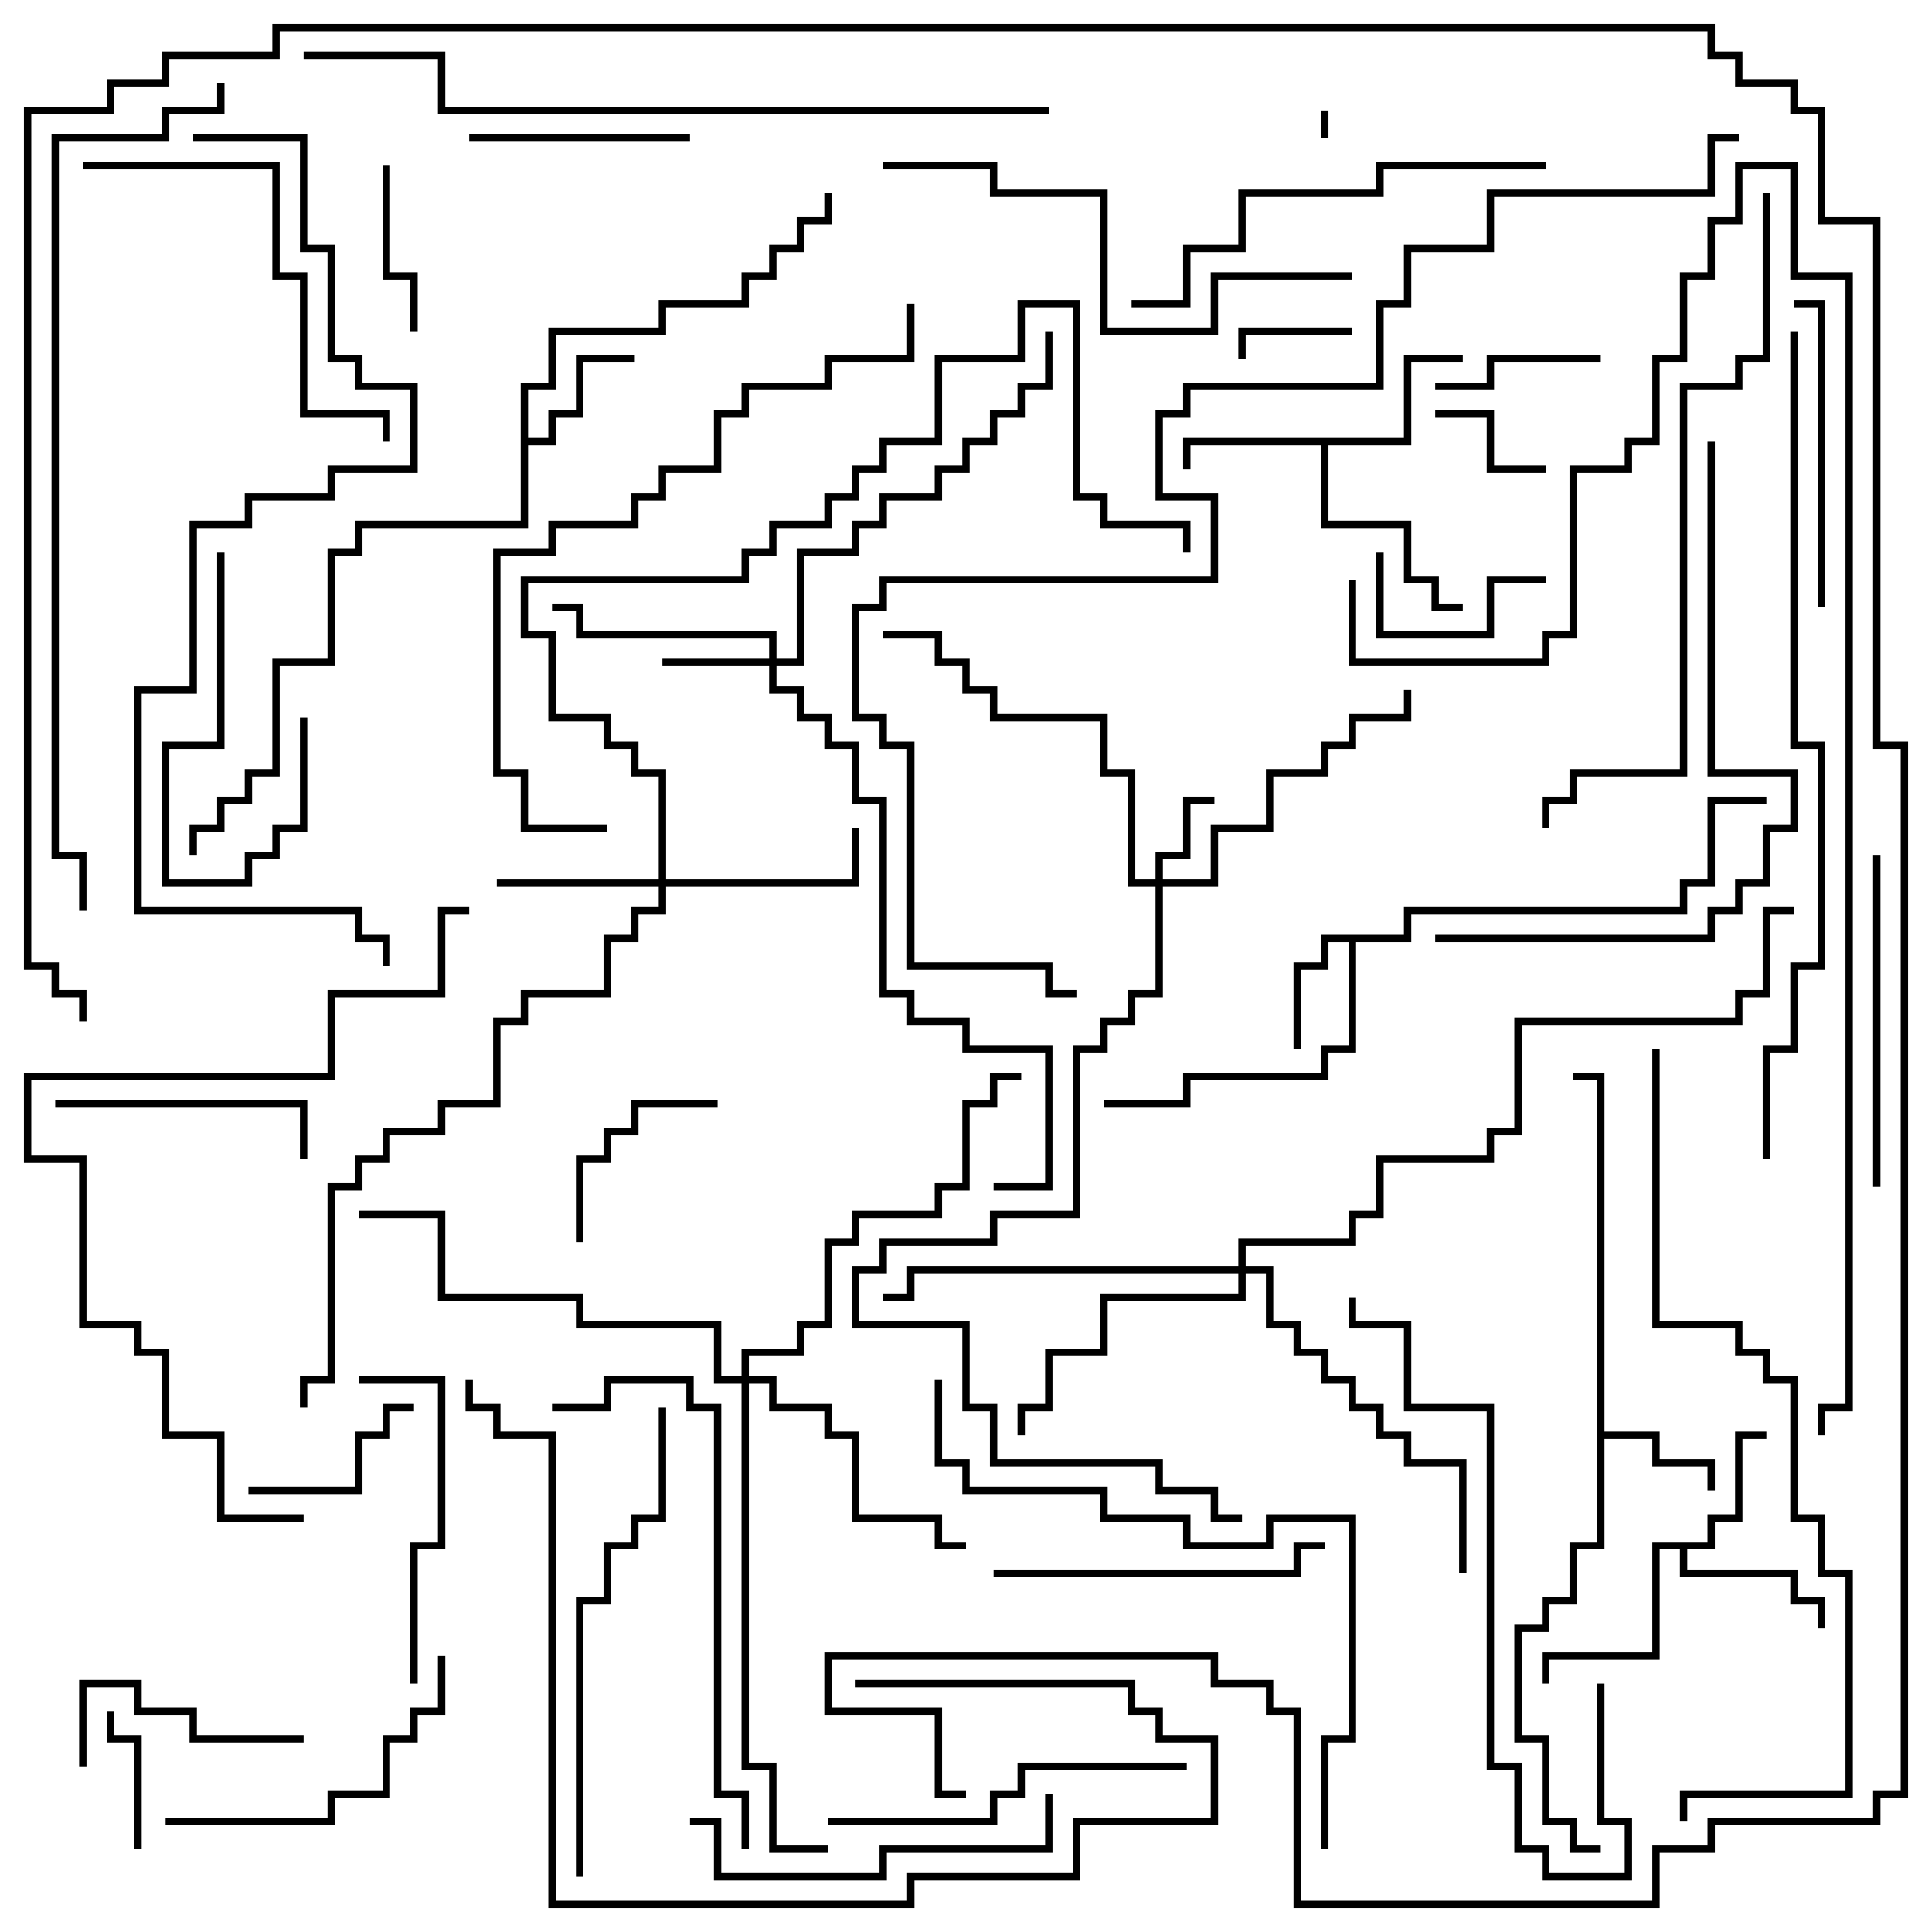<svg version="1.1" width="105" height="105" xmlns="http://www.w3.org/2000/svg"><path d="M86.8,58.7L85.5,58.7L85.5,58.3L87.2,58.3L87.2,77.8L90.2,77.8L90.2,79.3L93.2,79.3L93.2,81L92.8,81L92.8,79.7L89.8,79.7L89.8,78.2L87.2,78.2L87.2,84.2L85.7,84.2L85.7,87.2L84.2,87.2L84.2,88.7L82.7,88.7L82.7,94.3L84.2,94.3L84.2,98.8L85.7,98.8L85.7,100.3L87,100.3L87,100.7L85.3,100.7L85.3,99.2L83.8,99.2L83.8,94.7L82.3,94.7L82.3,88.3L83.8,88.3L83.8,86.8L85.3,86.8L85.3,83.8L86.8,83.8z" stroke="none"/><path d="M76.3,50.8L76.3,49.3L91.3,49.3L91.3,47.8L92.8,47.8L92.8,43.3L96,43.3L96,43.7L93.2,43.7L93.2,48.2L91.7,48.2L91.7,49.7L76.7,49.7L76.7,51.2L73.7,51.2L73.7,57.2L72.2,57.2L72.2,58.7L64.7,58.7L64.7,60.2L60,60.2L60,59.8L64.3,59.8L64.3,58.3L71.8,58.3L71.8,56.8L73.3,56.8L73.3,51.2L72.2,51.2L72.2,52.7L70.7,52.7L70.7,57L70.3,57L70.3,52.3L71.8,52.3L71.8,50.8z" stroke="none"/><path d="M28.3,20.8L29.8,20.8L29.8,17.8L35.8,17.8L35.8,16.3L40.3,16.3L40.3,14.8L41.8,14.8L41.8,13.3L43.3,13.3L43.3,11.8L44.8,11.8L44.8,10.5L45.2,10.5L45.2,12.2L43.7,12.2L43.7,13.7L42.2,13.7L42.2,15.2L40.7,15.2L40.7,16.7L36.2,16.7L36.2,18.2L30.2,18.2L30.2,21.2L28.7,21.2L28.7,23.8L29.8,23.8L29.8,22.3L31.3,22.3L31.3,19.3L34.5,19.3L34.5,19.7L31.7,19.7L31.7,22.7L30.2,22.7L30.2,24.2L28.7,24.2L28.7,28.7L19.7,28.7L19.7,30.2L18.2,30.2L18.2,36.2L15.2,36.2L15.2,42.2L13.7,42.2L13.7,43.7L12.2,43.7L12.2,45.2L10.7,45.2L10.7,46.5L10.3,46.5L10.3,44.8L11.8,44.8L11.8,43.3L13.3,43.3L13.3,41.8L14.8,41.8L14.8,35.8L17.8,35.8L17.8,29.8L19.3,29.8L19.3,28.3L28.3,28.3z" stroke="none"/><path d="M92.8,83.8L92.8,82.3L94.3,82.3L94.3,77.8L96,77.8L96,78.2L94.7,78.2L94.7,82.7L93.2,82.7L93.2,84.2L91.7,84.2L91.7,85.3L97.7,85.3L97.7,86.8L99.2,86.8L99.2,88.5L98.8,88.5L98.8,87.2L97.3,87.2L97.3,85.7L91.3,85.7L91.3,84.2L90.2,84.2L90.2,90.2L84.2,90.2L84.2,91.5L83.8,91.5L83.8,89.8L89.8,89.8L89.8,83.8z" stroke="none"/><path d="M76.3,23.8L76.3,19.3L79.5,19.3L79.5,19.7L76.7,19.7L76.7,24.2L72.2,24.2L72.2,28.3L76.7,28.3L76.7,31.3L78.2,31.3L78.2,32.8L79.5,32.8L79.5,33.2L77.8,33.2L77.8,31.7L76.3,31.7L76.3,28.7L71.8,28.7L71.8,24.2L64.7,24.2L64.7,25.5L64.3,25.5L64.3,23.8z" stroke="none"/><path d="M62.8,47.8L62.8,46.3L64.3,46.3L64.3,43.3L66,43.3L66,43.7L64.7,43.7L64.7,46.7L63.2,46.7L63.2,47.8L65.8,47.8L65.8,44.8L68.8,44.8L68.8,41.8L71.8,41.8L71.8,40.3L73.3,40.3L73.3,38.8L76.3,38.8L76.3,37.5L76.7,37.5L76.7,39.2L73.7,39.2L73.7,40.7L72.2,40.7L72.2,42.2L69.2,42.2L69.2,45.2L66.2,45.2L66.2,48.2L63.2,48.2L63.2,54.2L61.7,54.2L61.7,55.7L60.2,55.7L60.2,57.2L58.7,57.2L58.7,66.2L54.2,66.2L54.2,67.7L48.2,67.7L48.2,69.2L46.7,69.2L46.7,71.8L52.7,71.8L52.7,76.3L54.2,76.3L54.2,79.3L63.2,79.3L63.2,80.8L66.2,80.8L66.2,82.3L67.5,82.3L67.5,82.7L65.8,82.7L65.8,81.2L62.8,81.2L62.8,79.7L53.8,79.7L53.8,76.7L52.3,76.7L52.3,72.2L46.3,72.2L46.3,68.8L47.8,68.8L47.8,67.3L53.8,67.3L53.8,65.8L58.3,65.8L58.3,56.8L59.8,56.8L59.8,55.3L61.3,55.3L61.3,53.8L62.8,53.8L62.8,48.2L61.3,48.2L61.3,42.2L59.8,42.2L59.8,39.2L53.8,39.2L53.8,37.7L52.3,37.7L52.3,36.2L50.8,36.2L50.8,34.7L48,34.7L48,34.3L51.2,34.3L51.2,35.8L52.7,35.8L52.7,37.3L54.2,37.3L54.2,38.8L60.2,38.8L60.2,41.8L61.7,41.8L61.7,47.8z" stroke="none"/><path d="M41.8,35.8L41.8,34.7L31.3,34.7L31.3,33.2L30,33.2L30,32.8L31.7,32.8L31.7,34.3L42.2,34.3L42.2,35.8L43.3,35.8L43.3,29.8L46.3,29.8L46.3,28.3L47.8,28.3L47.8,26.8L50.8,26.8L50.8,25.3L52.3,25.3L52.3,23.8L53.8,23.8L53.8,22.3L55.3,22.3L55.3,20.8L56.8,20.8L56.8,18L57.2,18L57.2,21.2L55.7,21.2L55.7,22.7L54.2,22.7L54.2,24.2L52.7,24.2L52.7,25.7L51.2,25.7L51.2,27.2L48.2,27.2L48.2,28.7L46.7,28.7L46.7,30.2L43.7,30.2L43.7,36.2L42.2,36.2L42.2,37.3L43.7,37.3L43.7,38.8L45.2,38.8L45.2,40.3L46.7,40.3L46.7,43.3L48.2,43.3L48.2,53.8L49.7,53.8L49.7,55.3L52.7,55.3L52.7,56.8L57.2,56.8L57.2,64.7L54,64.7L54,64.3L56.8,64.3L56.8,57.2L52.3,57.2L52.3,55.7L49.3,55.7L49.3,54.2L47.8,54.2L47.8,43.7L46.3,43.7L46.3,40.7L44.8,40.7L44.8,39.2L43.3,39.2L43.3,37.7L41.8,37.7L41.8,36.2L36,36.2L36,35.8z" stroke="none"/><path d="M35.8,47.8L35.8,42.2L34.3,42.2L34.3,40.7L32.8,40.7L32.8,39.2L29.8,39.2L29.8,34.7L28.3,34.7L28.3,31.3L40.3,31.3L40.3,29.8L41.8,29.8L41.8,28.3L44.8,28.3L44.8,26.8L46.3,26.8L46.3,25.3L47.8,25.3L47.8,23.8L50.8,23.8L50.8,19.3L55.3,19.3L55.3,16.3L58.7,16.3L58.7,26.8L60.2,26.8L60.2,28.3L64.7,28.3L64.7,30L64.3,30L64.3,28.7L59.8,28.7L59.8,27.2L58.3,27.2L58.3,16.7L55.7,16.7L55.7,19.7L51.2,19.7L51.2,24.2L48.2,24.2L48.2,25.7L46.7,25.7L46.7,27.2L45.2,27.2L45.2,28.7L42.2,28.7L42.2,30.2L40.7,30.2L40.7,31.7L28.7,31.7L28.7,34.3L30.2,34.3L30.2,38.8L33.2,38.8L33.2,40.3L34.7,40.3L34.7,41.8L36.2,41.8L36.2,47.8L46.3,47.8L46.3,45L46.7,45L46.7,48.2L36.2,48.2L36.2,49.7L34.7,49.7L34.7,51.2L33.2,51.2L33.2,54.2L28.7,54.2L28.7,55.7L27.2,55.7L27.2,60.2L24.2,60.2L24.2,61.7L21.2,61.7L21.2,63.2L19.7,63.2L19.7,64.7L18.2,64.7L18.2,75.2L16.7,75.2L16.7,76.5L16.3,76.5L16.3,74.8L17.8,74.8L17.8,64.3L19.3,64.3L19.3,62.8L20.8,62.8L20.8,61.3L23.8,61.3L23.8,59.8L26.8,59.8L26.8,55.3L28.3,55.3L28.3,53.8L32.8,53.8L32.8,50.8L34.3,50.8L34.3,49.3L35.8,49.3L35.8,48.2L27,48.2L27,47.8z" stroke="none"/><path d="M67.3,68.8L67.3,67.3L73.3,67.3L73.3,65.8L74.8,65.8L74.8,62.8L80.8,62.8L80.8,61.3L82.3,61.3L82.3,55.3L94.3,55.3L94.3,53.8L95.8,53.8L95.8,49.3L97.5,49.3L97.5,49.7L96.2,49.7L96.2,54.2L94.7,54.2L94.7,55.7L82.7,55.7L82.7,61.7L81.2,61.7L81.2,63.2L75.2,63.2L75.2,66.2L73.7,66.2L73.7,67.7L67.7,67.7L67.7,68.8L69.2,68.8L69.2,71.8L70.7,71.8L70.7,73.3L72.2,73.3L72.2,74.8L73.7,74.8L73.7,76.3L75.2,76.3L75.2,77.8L76.7,77.8L76.7,79.3L79.7,79.3L79.7,85.5L79.3,85.5L79.3,79.7L76.3,79.7L76.3,78.2L74.8,78.2L74.8,76.7L73.3,76.7L73.3,75.2L71.8,75.2L71.8,73.7L70.3,73.7L70.3,72.2L68.8,72.2L68.8,69.2L67.7,69.2L67.7,70.7L60.2,70.7L60.2,73.7L57.2,73.7L57.2,76.7L55.7,76.7L55.7,78L55.3,78L55.3,76.3L56.8,76.3L56.8,73.3L59.8,73.3L59.8,70.3L67.3,70.3L67.3,69.2L49.7,69.2L49.7,70.7L48,70.7L48,70.3L49.3,70.3L49.3,68.8z" stroke="none"/><path d="M40.3,74.8L40.3,73.3L43.3,73.3L43.3,71.8L44.8,71.8L44.8,67.3L46.3,67.3L46.3,65.8L50.8,65.8L50.8,64.3L52.3,64.3L52.3,59.8L53.8,59.8L53.8,58.3L55.5,58.3L55.5,58.7L54.2,58.7L54.2,60.2L52.7,60.2L52.7,64.7L51.2,64.7L51.2,66.2L46.7,66.2L46.7,67.7L45.2,67.7L45.2,72.2L43.7,72.2L43.7,73.7L40.7,73.7L40.7,74.8L42.2,74.8L42.2,76.3L45.2,76.3L45.2,77.8L46.7,77.8L46.7,82.3L51.2,82.3L51.2,83.8L52.5,83.8L52.5,84.2L50.8,84.2L50.8,82.7L46.3,82.7L46.3,78.2L44.8,78.2L44.8,76.7L41.8,76.7L41.8,75.2L40.7,75.2L40.7,95.8L42.2,95.8L42.2,100.3L45,100.3L45,100.7L41.8,100.7L41.8,96.2L40.3,96.2L40.3,75.2L38.8,75.2L38.8,72.2L31.3,72.2L31.3,70.7L23.8,70.7L23.8,66.2L19.5,66.2L19.5,65.8L24.2,65.8L24.2,70.3L31.7,70.3L31.7,71.8L39.2,71.8L39.2,74.8z" stroke="none"/><path d="M72.2,7.5L71.8,7.5L71.8,6L72.2,6z" stroke="none"/><path d="M73.5,17.8L73.5,18.2L67.7,18.2L67.7,19.5L67.3,19.5L67.3,17.8z" stroke="none"/><path d="M84,25.3L84,25.7L80.8,25.7L80.8,22.7L78,22.7L78,22.3L81.2,22.3L81.2,25.3z" stroke="none"/><path d="M7.7,100.5L7.3,100.5L7.3,94.7L5.8,94.7L5.8,93L6.2,93L6.2,94.3L7.7,94.3z" stroke="none"/><path d="M87,19.3L87,19.7L81.2,19.7L81.2,21.2L78,21.2L78,20.8L80.8,20.8L80.8,19.3z" stroke="none"/><path d="M20.8,9L21.2,9L21.2,14.8L22.7,14.8L22.7,18L22.3,18L22.3,15.2L20.8,15.2z" stroke="none"/><path d="M84,31.3L84,31.7L81.2,31.7L81.2,34.7L74.8,34.7L74.8,30L75.2,30L75.2,34.3L80.8,34.3L80.8,31.3z" stroke="none"/><path d="M13.5,81.2L13.5,80.8L19.3,80.8L19.3,77.8L20.8,77.8L20.8,76.3L22.5,76.3L22.5,76.7L21.2,76.7L21.2,78.2L19.7,78.2L19.7,81.2z" stroke="none"/><path d="M11.8,30L12.2,30L12.2,40.7L9.2,40.7L9.2,47.8L13.3,47.8L13.3,46.3L14.8,46.3L14.8,44.8L16.3,44.8L16.3,39L16.7,39L16.7,45.2L15.2,45.2L15.2,46.7L13.7,46.7L13.7,48.2L8.8,48.2L8.8,40.3L11.8,40.3z" stroke="none"/><path d="M39,59.8L39,60.2L34.7,60.2L34.7,61.7L33.2,61.7L33.2,63.2L31.7,63.2L31.7,67.5L31.3,67.5L31.3,62.8L32.8,62.8L32.8,61.3L34.3,61.3L34.3,59.8z" stroke="none"/><path d="M25.5,7.7L25.5,7.3L37.5,7.3L37.5,7.7z" stroke="none"/><path d="M16.5,94.3L16.5,94.7L10.3,94.7L10.3,93.2L7.3,93.2L7.3,91.7L4.7,91.7L4.7,96L4.3,96L4.3,91.3L7.7,91.3L7.7,92.8L10.7,92.8L10.7,94.3z" stroke="none"/><path d="M3,60.2L3,59.8L16.7,59.8L16.7,63L16.3,63L16.3,60.2z" stroke="none"/><path d="M99.2,33L98.8,33L98.8,16.7L97.5,16.7L97.5,16.3L99.2,16.3z" stroke="none"/><path d="M19.5,75.2L19.5,74.8L24.2,74.8L24.2,84.2L22.7,84.2L22.7,91.5L22.3,91.5L22.3,83.8L23.8,83.8L23.8,75.2z" stroke="none"/><path d="M9,99.2L9,98.8L17.8,98.8L17.8,97.3L20.8,97.3L20.8,94.3L22.3,94.3L22.3,92.8L23.8,92.8L23.8,90L24.2,90L24.2,93.2L22.7,93.2L22.7,94.7L21.2,94.7L21.2,97.7L18.2,97.7L18.2,99.2z" stroke="none"/><path d="M102.2,64.5L101.8,64.5L101.8,46.5L102.2,46.5z" stroke="none"/><path d="M54,85.7L54,85.3L70.3,85.3L70.3,83.8L72,83.8L72,84.2L70.7,84.2L70.7,85.7z" stroke="none"/><path d="M56.8,97.5L57.2,97.5L57.2,100.7L48.2,100.7L48.2,102.2L38.8,102.2L38.8,99.2L37.5,99.2L37.5,98.8L39.2,98.8L39.2,101.8L47.8,101.8L47.8,100.3L56.8,100.3z" stroke="none"/><path d="M45,99.2L45,98.8L53.8,98.8L53.8,97.3L55.3,97.3L55.3,95.8L64.5,95.8L64.5,96.2L55.7,96.2L55.7,97.7L54.2,97.7L54.2,99.2z" stroke="none"/><path d="M4.5,9.2L4.5,8.8L15.2,8.8L15.2,14.8L16.7,14.8L16.7,22.3L21.2,22.3L21.2,24L20.8,24L20.8,22.7L16.3,22.7L16.3,15.2L14.8,15.2L14.8,9.2z" stroke="none"/><path d="M84,8.8L84,9.2L75.2,9.2L75.2,10.7L67.7,10.7L67.7,13.7L64.7,13.7L64.7,16.7L61.5,16.7L61.5,16.3L64.3,16.3L64.3,13.3L67.3,13.3L67.3,10.3L74.8,10.3L74.8,8.8z" stroke="none"/><path d="M86.8,91.5L87.2,91.5L87.2,98.8L88.7,98.8L88.7,102.2L83.8,102.2L83.8,100.7L82.3,100.7L82.3,96.2L80.8,96.2L80.8,76.7L76.3,76.7L76.3,72.2L73.3,72.2L73.3,70.5L73.7,70.5L73.7,71.8L76.7,71.8L76.7,76.3L81.2,76.3L81.2,95.8L82.7,95.8L82.7,100.3L84.2,100.3L84.2,101.8L88.3,101.8L88.3,99.2L86.8,99.2z" stroke="none"/><path d="M31.7,102L31.3,102L31.3,86.8L32.8,86.8L32.8,83.8L34.3,83.8L34.3,82.3L35.8,82.3L35.8,76.5L36.2,76.5L36.2,82.7L34.7,82.7L34.7,84.2L33.2,84.2L33.2,87.2L31.7,87.2z" stroke="none"/><path d="M40.7,100.5L40.3,100.5L40.3,97.7L38.8,97.7L38.8,76.7L37.3,76.7L37.3,75.2L33.2,75.2L33.2,76.7L30,76.7L30,76.3L32.8,76.3L32.8,74.8L37.7,74.8L37.7,76.3L39.2,76.3L39.2,97.3L40.7,97.3z" stroke="none"/><path d="M73.5,14.8L73.5,15.2L66.2,15.2L66.2,18.2L59.8,18.2L59.8,10.7L53.8,10.7L53.8,9.2L48,9.2L48,8.8L54.2,8.8L54.2,10.3L60.2,10.3L60.2,17.8L65.8,17.8L65.8,14.8z" stroke="none"/><path d="M46.5,91.7L46.5,91.3L61.7,91.3L61.7,92.8L63.2,92.8L63.2,94.3L66.2,94.3L66.2,99.2L58.7,99.2L58.7,102.2L49.7,102.2L49.7,103.7L29.8,103.7L29.8,78.2L26.8,78.2L26.8,76.7L25.3,76.7L25.3,75L25.7,75L25.7,76.3L27.2,76.3L27.2,77.8L30.2,77.8L30.2,103.3L49.3,103.3L49.3,101.8L58.3,101.8L58.3,98.8L65.8,98.8L65.8,94.7L62.8,94.7L62.8,93.2L61.3,93.2L61.3,91.7z" stroke="none"/><path d="M92.8,24L93.2,24L93.2,41.8L97.7,41.8L97.7,45.2L96.2,45.2L96.2,48.2L94.7,48.2L94.7,49.7L93.2,49.7L93.2,51.2L78,51.2L78,50.8L92.8,50.8L92.8,49.3L94.3,49.3L94.3,47.8L95.8,47.8L95.8,44.8L97.3,44.8L97.3,42.2L92.8,42.2z" stroke="none"/><path d="M49.3,16.5L49.7,16.5L49.7,19.7L45.2,19.7L45.2,21.2L40.7,21.2L40.7,22.7L39.2,22.7L39.2,25.7L36.2,25.7L36.2,27.2L34.7,27.2L34.7,28.7L30.2,28.7L30.2,30.2L27.2,30.2L27.2,41.8L28.7,41.8L28.7,44.8L33,44.8L33,45.2L28.3,45.2L28.3,42.2L26.8,42.2L26.8,29.8L29.8,29.8L29.8,28.3L34.3,28.3L34.3,26.8L35.8,26.8L35.8,25.3L38.8,25.3L38.8,22.3L40.3,22.3L40.3,20.8L44.8,20.8L44.8,19.3L49.3,19.3z" stroke="none"/><path d="M50.8,75L51.2,75L51.2,79.3L52.7,79.3L52.7,80.8L60.2,80.8L60.2,82.3L64.7,82.3L64.7,83.8L68.8,83.8L68.8,82.3L73.7,82.3L73.7,94.7L72.2,94.7L72.2,100.5L71.8,100.5L71.8,94.3L73.3,94.3L73.3,82.7L69.2,82.7L69.2,84.2L64.3,84.2L64.3,82.7L59.8,82.7L59.8,81.2L52.3,81.2L52.3,79.7L50.8,79.7z" stroke="none"/><path d="M16.5,82.3L16.5,82.7L11.8,82.7L11.8,78.2L8.8,78.2L8.8,73.7L7.3,73.7L7.3,72.2L4.3,72.2L4.3,63.2L1.3,63.2L1.3,58.3L17.8,58.3L17.8,53.8L23.8,53.8L23.8,49.3L25.5,49.3L25.5,49.7L24.2,49.7L24.2,54.2L18.2,54.2L18.2,58.7L1.7,58.7L1.7,62.8L4.7,62.8L4.7,71.8L7.7,71.8L7.7,73.3L9.2,73.3L9.2,77.8L12.2,77.8L12.2,82.3z" stroke="none"/><path d="M95.8,10.5L96.2,10.5L96.2,19.7L94.7,19.7L94.7,21.2L91.7,21.2L91.7,42.2L85.7,42.2L85.7,43.7L84.2,43.7L84.2,45L83.8,45L83.8,43.3L85.3,43.3L85.3,41.8L91.3,41.8L91.3,20.8L94.3,20.8L94.3,19.3L95.8,19.3z" stroke="none"/><path d="M57,5.8L57,6.2L23.8,6.2L23.8,3.2L16.5,3.2L16.5,2.8L24.2,2.8L24.2,5.8z" stroke="none"/><path d="M89.8,57L90.2,57L90.2,71.8L94.7,71.8L94.7,73.3L96.2,73.3L96.2,74.8L97.7,74.8L97.7,82.3L99.2,82.3L99.2,85.3L100.7,85.3L100.7,97.7L91.7,97.7L91.7,99L91.3,99L91.3,97.3L100.3,97.3L100.3,85.7L98.8,85.7L98.8,82.7L97.3,82.7L97.3,75.2L95.8,75.2L95.8,73.7L94.3,73.7L94.3,72.2L89.8,72.2z" stroke="none"/><path d="M97.3,18L97.7,18L97.7,40.3L99.2,40.3L99.2,52.7L97.7,52.7L97.7,57.2L96.2,57.2L96.2,63L95.8,63L95.8,56.8L97.3,56.8L97.3,52.3L98.8,52.3L98.8,40.7L97.3,40.7z" stroke="none"/><path d="M11.8,4.5L12.2,4.5L12.2,6.2L9.2,6.2L9.2,7.7L3.2,7.7L3.2,46.3L4.7,46.3L4.7,49.5L4.3,49.5L4.3,46.7L2.8,46.7L2.8,7.3L8.8,7.3L8.8,5.8L11.8,5.8z" stroke="none"/><path d="M10.5,7.7L10.5,7.3L16.7,7.3L16.7,13.3L18.2,13.3L18.2,19.3L19.7,19.3L19.7,20.8L22.7,20.8L22.7,25.7L18.2,25.7L18.2,27.2L13.7,27.2L13.7,28.7L10.7,28.7L10.7,37.7L7.7,37.7L7.7,49.3L19.7,49.3L19.7,50.8L21.2,50.8L21.2,52.5L20.8,52.5L20.8,51.2L19.3,51.2L19.3,49.7L7.3,49.7L7.3,37.3L10.3,37.3L10.3,28.3L13.3,28.3L13.3,26.8L17.8,26.8L17.8,25.3L22.3,25.3L22.3,21.2L19.3,21.2L19.3,19.7L17.8,19.7L17.8,13.7L16.3,13.7L16.3,7.7z" stroke="none"/><path d="M73.3,31.5L73.7,31.5L73.7,35.8L83.8,35.8L83.8,34.3L85.3,34.3L85.3,25.3L88.3,25.3L88.3,23.8L89.8,23.8L89.8,19.3L91.3,19.3L91.3,14.8L92.8,14.8L92.8,11.8L94.3,11.8L94.3,8.8L97.7,8.8L97.7,14.8L100.7,14.8L100.7,76.7L99.2,76.7L99.2,78L98.8,78L98.8,76.3L100.3,76.3L100.3,15.2L97.3,15.2L97.3,9.2L94.7,9.2L94.7,12.2L93.2,12.2L93.2,15.2L91.7,15.2L91.7,19.7L90.2,19.7L90.2,24.2L88.7,24.2L88.7,25.7L85.7,25.7L85.7,34.7L84.2,34.7L84.2,36.2L73.3,36.2z" stroke="none"/><path d="M94.5,7.3L94.5,7.7L93.2,7.7L93.2,10.7L81.2,10.7L81.2,13.7L76.7,13.7L76.7,16.7L75.2,16.7L75.2,21.2L64.7,21.2L64.7,22.7L63.2,22.7L63.2,26.8L66.2,26.8L66.2,31.7L48.2,31.7L48.2,33.2L46.7,33.2L46.7,38.8L48.2,38.8L48.2,40.3L49.7,40.3L49.7,52.3L57.2,52.3L57.2,53.8L58.5,53.8L58.5,54.2L56.8,54.2L56.8,52.7L49.3,52.7L49.3,40.7L47.8,40.7L47.8,39.2L46.3,39.2L46.3,32.8L47.8,32.8L47.8,31.3L65.8,31.3L65.8,27.2L62.8,27.2L62.8,22.3L64.3,22.3L64.3,20.8L74.8,20.8L74.8,16.3L76.3,16.3L76.3,13.3L80.8,13.3L80.8,10.3L92.8,10.3L92.8,7.3z" stroke="none"/><path d="M4.7,55.5L4.3,55.5L4.3,54.2L2.8,54.2L2.8,52.7L1.3,52.7L1.3,5.8L5.8,5.8L5.8,4.3L8.8,4.3L8.8,2.8L14.8,2.8L14.8,1.3L93.2,1.3L93.2,2.8L94.7,2.8L94.7,4.3L97.7,4.3L97.7,5.8L99.2,5.8L99.2,11.8L102.2,11.8L102.2,40.3L103.7,40.3L103.7,97.7L102.2,97.7L102.2,99.2L93.2,99.2L93.2,100.7L90.2,100.7L90.2,103.7L70.3,103.7L70.3,93.2L68.8,93.2L68.8,91.7L65.8,91.7L65.8,90.2L45.2,90.2L45.2,92.8L51.2,92.8L51.2,97.3L52.5,97.3L52.5,97.7L50.8,97.7L50.8,93.2L44.8,93.2L44.8,89.8L66.2,89.8L66.2,91.3L69.2,91.3L69.2,92.8L70.7,92.8L70.7,103.3L89.8,103.3L89.8,100.3L92.8,100.3L92.8,98.8L101.8,98.8L101.8,97.3L103.3,97.3L103.3,40.7L101.8,40.7L101.8,12.2L98.8,12.2L98.8,6.2L97.3,6.2L97.3,4.7L94.3,4.7L94.3,3.2L92.8,3.2L92.8,1.7L15.2,1.7L15.2,3.2L9.2,3.2L9.2,4.7L6.2,4.7L6.2,6.2L1.7,6.2L1.7,52.3L3.2,52.3L3.2,53.8L4.7,53.8z" stroke="none"/></svg>